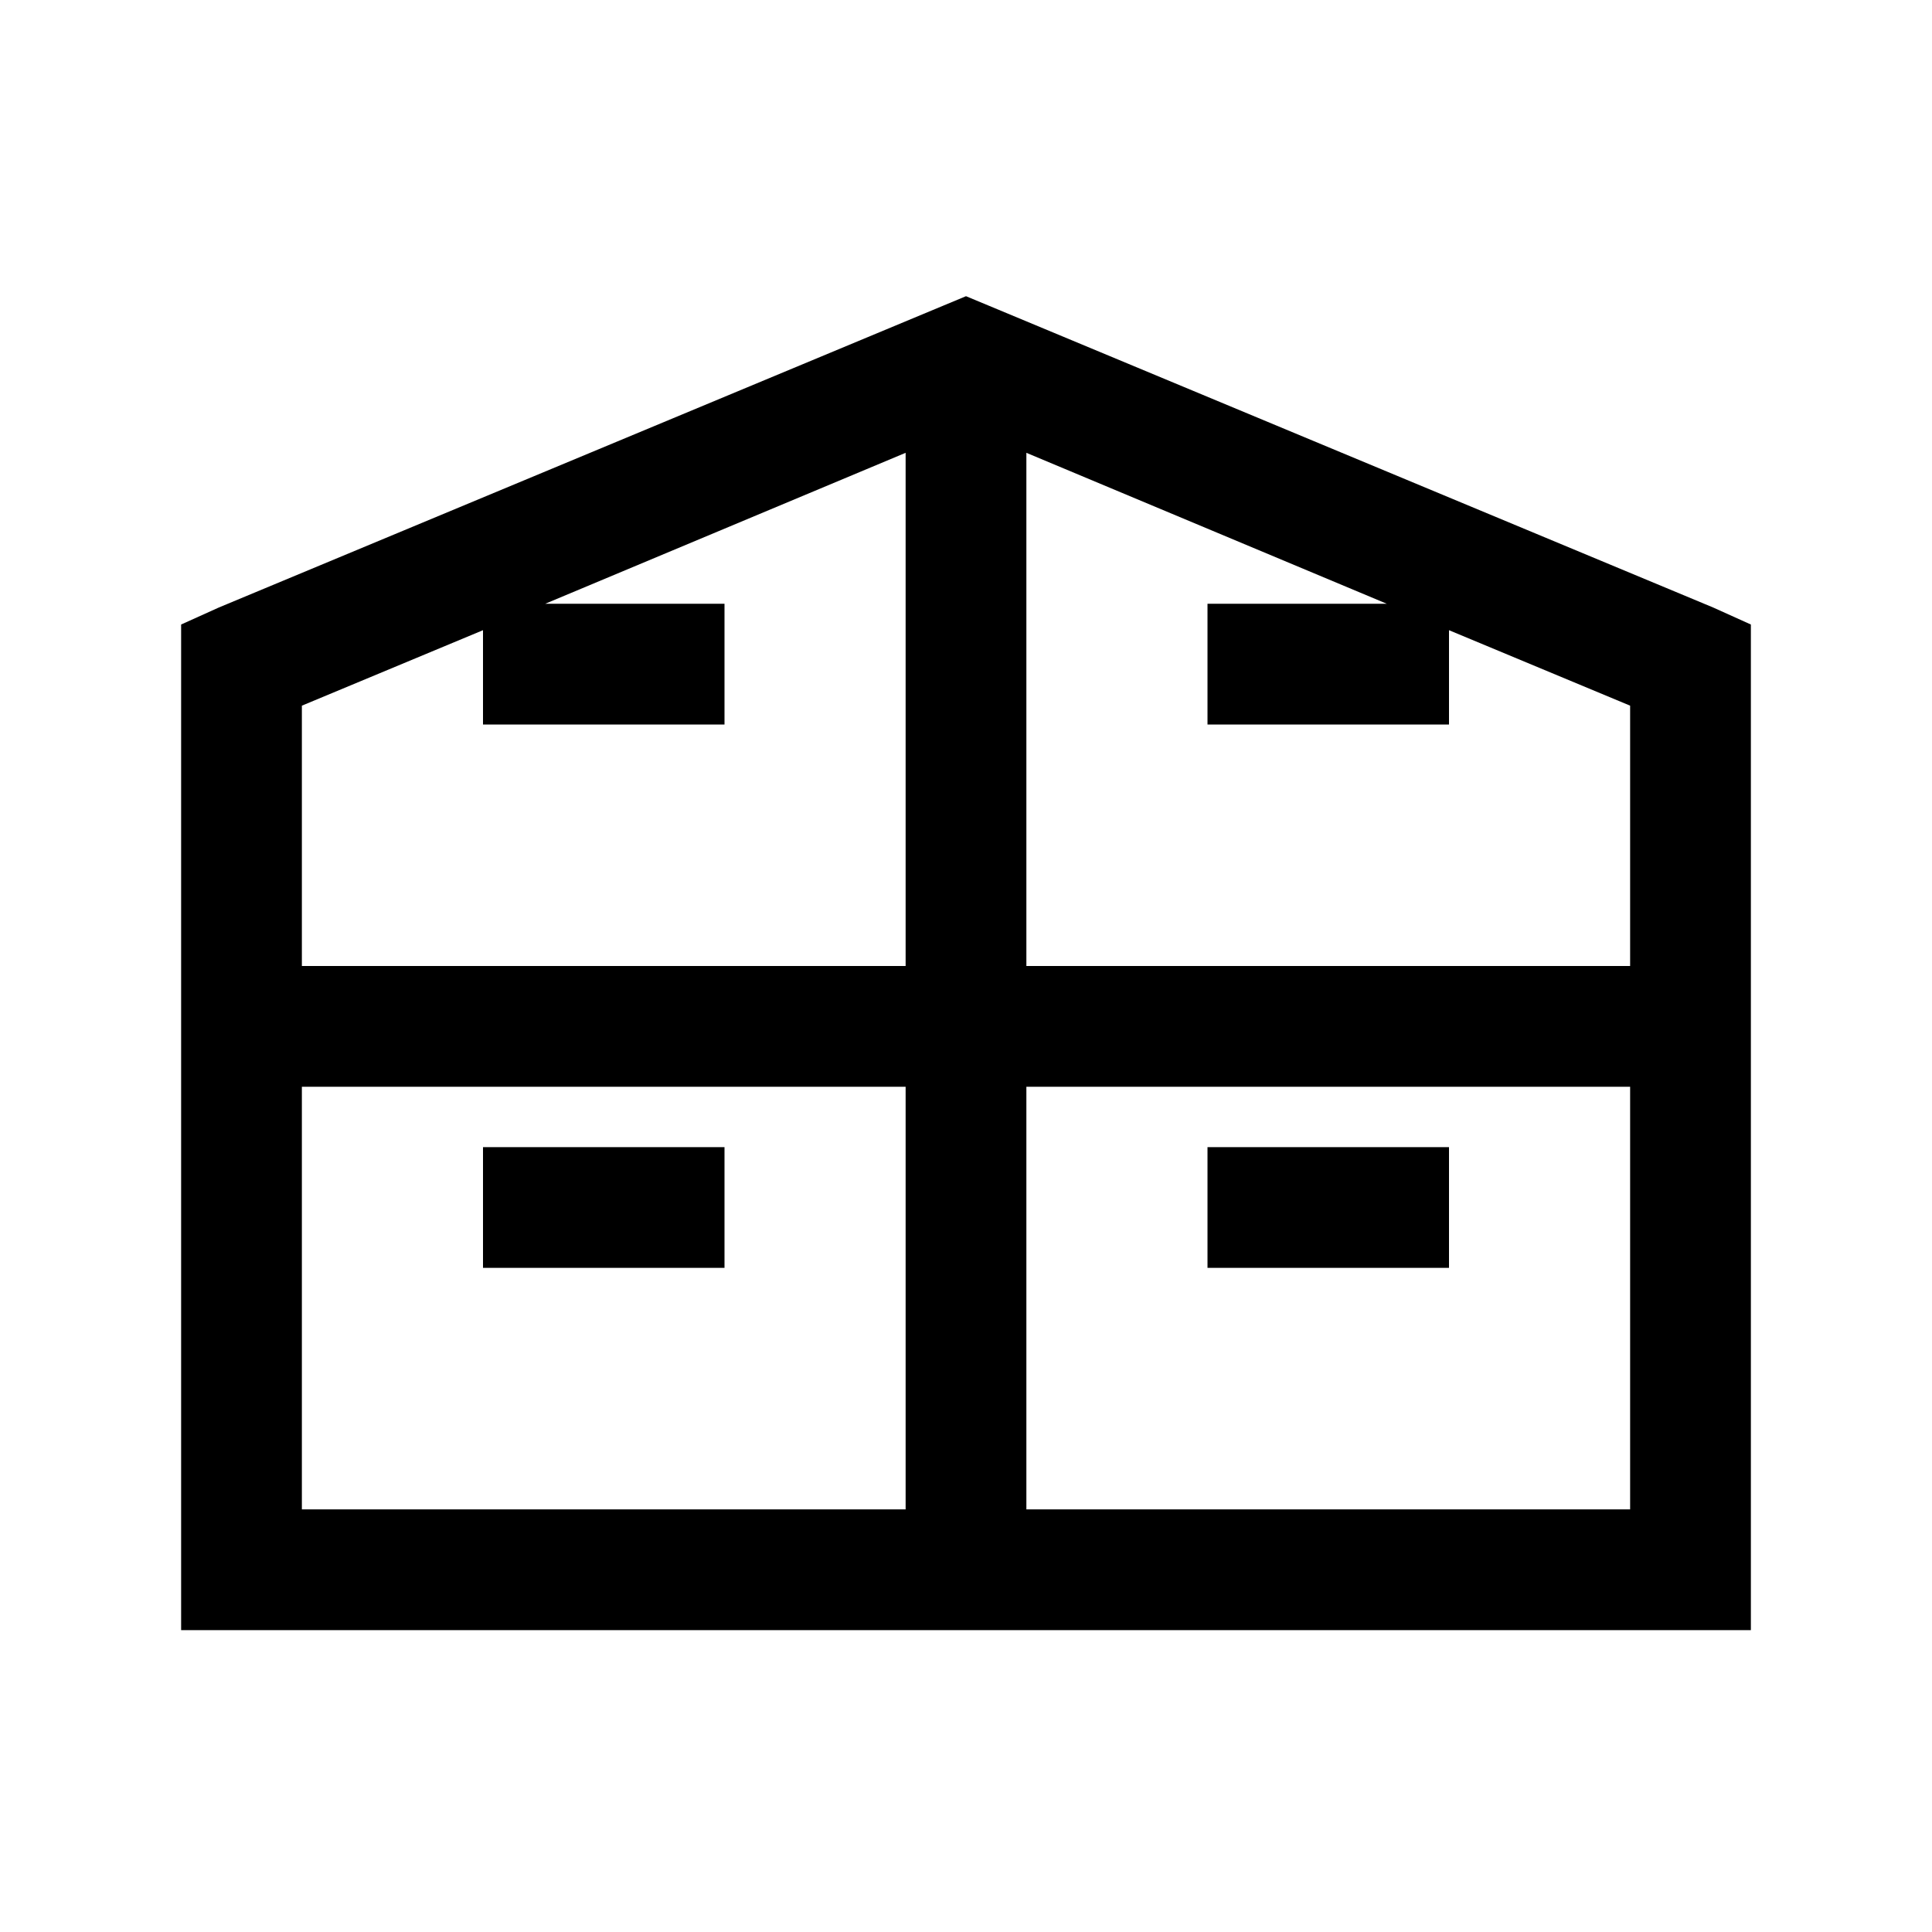 <?xml version="1.0" encoding="utf-8"?>
<svg xmlns="http://www.w3.org/2000/svg" viewBox="0 0 32 32" fill="#000000"><path style="text-indent:0;text-align:start;line-height:normal;text-transform:none;block-progression:tb;-inkscape-font-specification:Bitstream Vera Sans" d="M 16 4.906 L 15.625 5.062 L 3.625 10.062 L 3 10.344 L 3 11 L 3 26 L 3 27 L 4 27 L 28 27 L 29 27 L 29 26 L 29 11 L 29 10.344 L 28.375 10.062 L 16.375 5.062 L 16 4.906 z M 15 7.5 L 15 16 L 5 16 L 5 11.688 L 8 10.438 L 8 12 L 12 12 L 12 10 L 9.031 10 L 15 7.5 z M 17 7.5 L 22.969 10 L 20 10 L 20 12 L 24 12 L 24 10.438 L 27 11.688 L 27 16 L 17 16 L 17 7.5 z M 5 18 L 15 18 L 15 25 L 5 25 L 5 18 z M 17 18 L 27 18 L 27 25 L 17 25 L 17 18 z M 8 19 L 8 21 L 12 21 L 12 19 L 8 19 z M 20 19 L 20 21 L 24 21 L 24 19 L 20 19 z" fill="#000000"/></svg>
